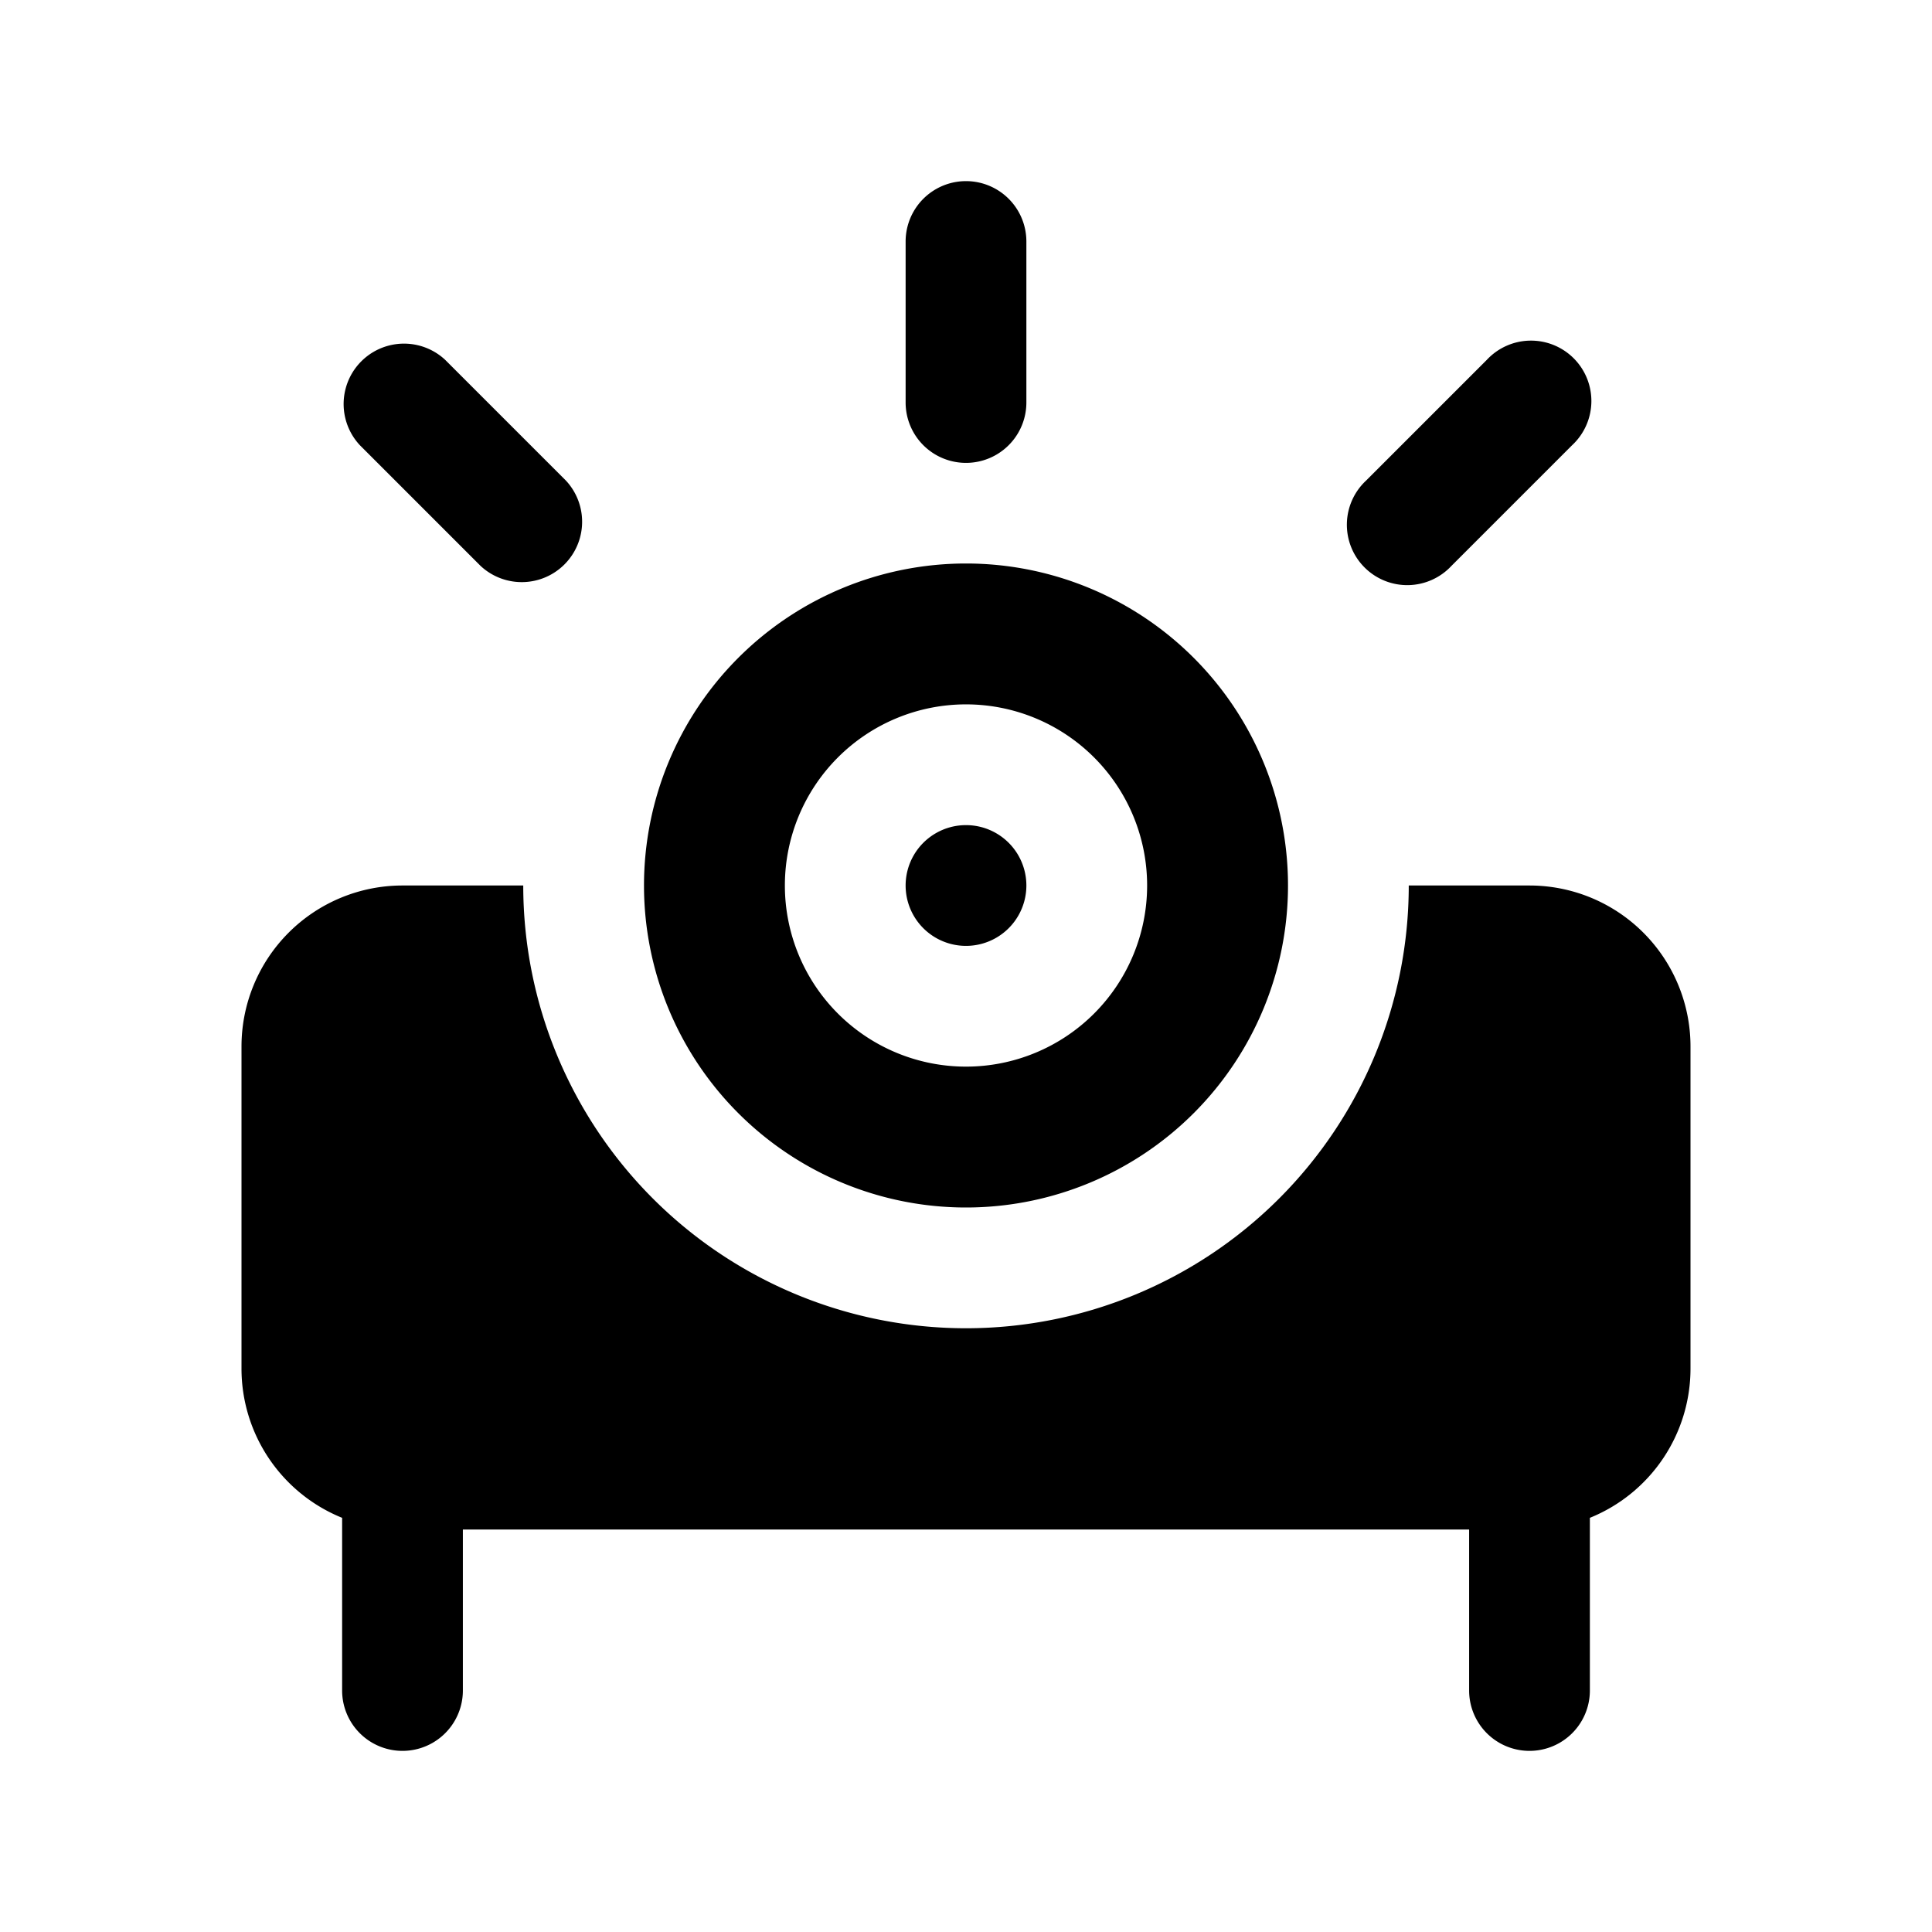 <svg xmlns="http://www.w3.org/2000/svg" width="1em" height="1em" viewBox="0 0 24 24">
  <path fill="currentColor" fill-rule="evenodd" d="M12.75 3a.75.75 0 0 0-1.5 0v2a.75.75 0 0 0 1.5 0V3ZM12 15a4 4 0 1 0 0-8 4 4 0 0 0 0 8Zm-.75-4a.75.75 0 1 1 1.5 0 .75.75 0 0 1-1.5 0ZM12 8.75a2.25 2.25 0 1 0 0 4.5 2.25 2.25 0 0 0 0-4.5ZM6.5 11H5a2 2 0 0 0-2 2v4a2 2 0 0 0 1.25 1.855V21a.75.75 0 0 0 1.5 0v-2h12.5v2a.75.75 0 0 0 1.5 0v-2.145A2 2 0 0 0 21 17v-4a2 2 0 0 0-2-2h-1.5a5.5 5.5 0 1 1-11 0Zm13.03-5.47-1.5 1.5a.75.75 0 1 1-1.06-1.06l1.5-1.5a.75.75 0 1 1 1.06 1.06Zm-14-1.06a.75.75 0 0 0-1.06 1.06l1.5 1.5a.75.75 0 0 0 1.06-1.06l-1.5-1.5Z" clip-rule="evenodd"/>
</svg>
